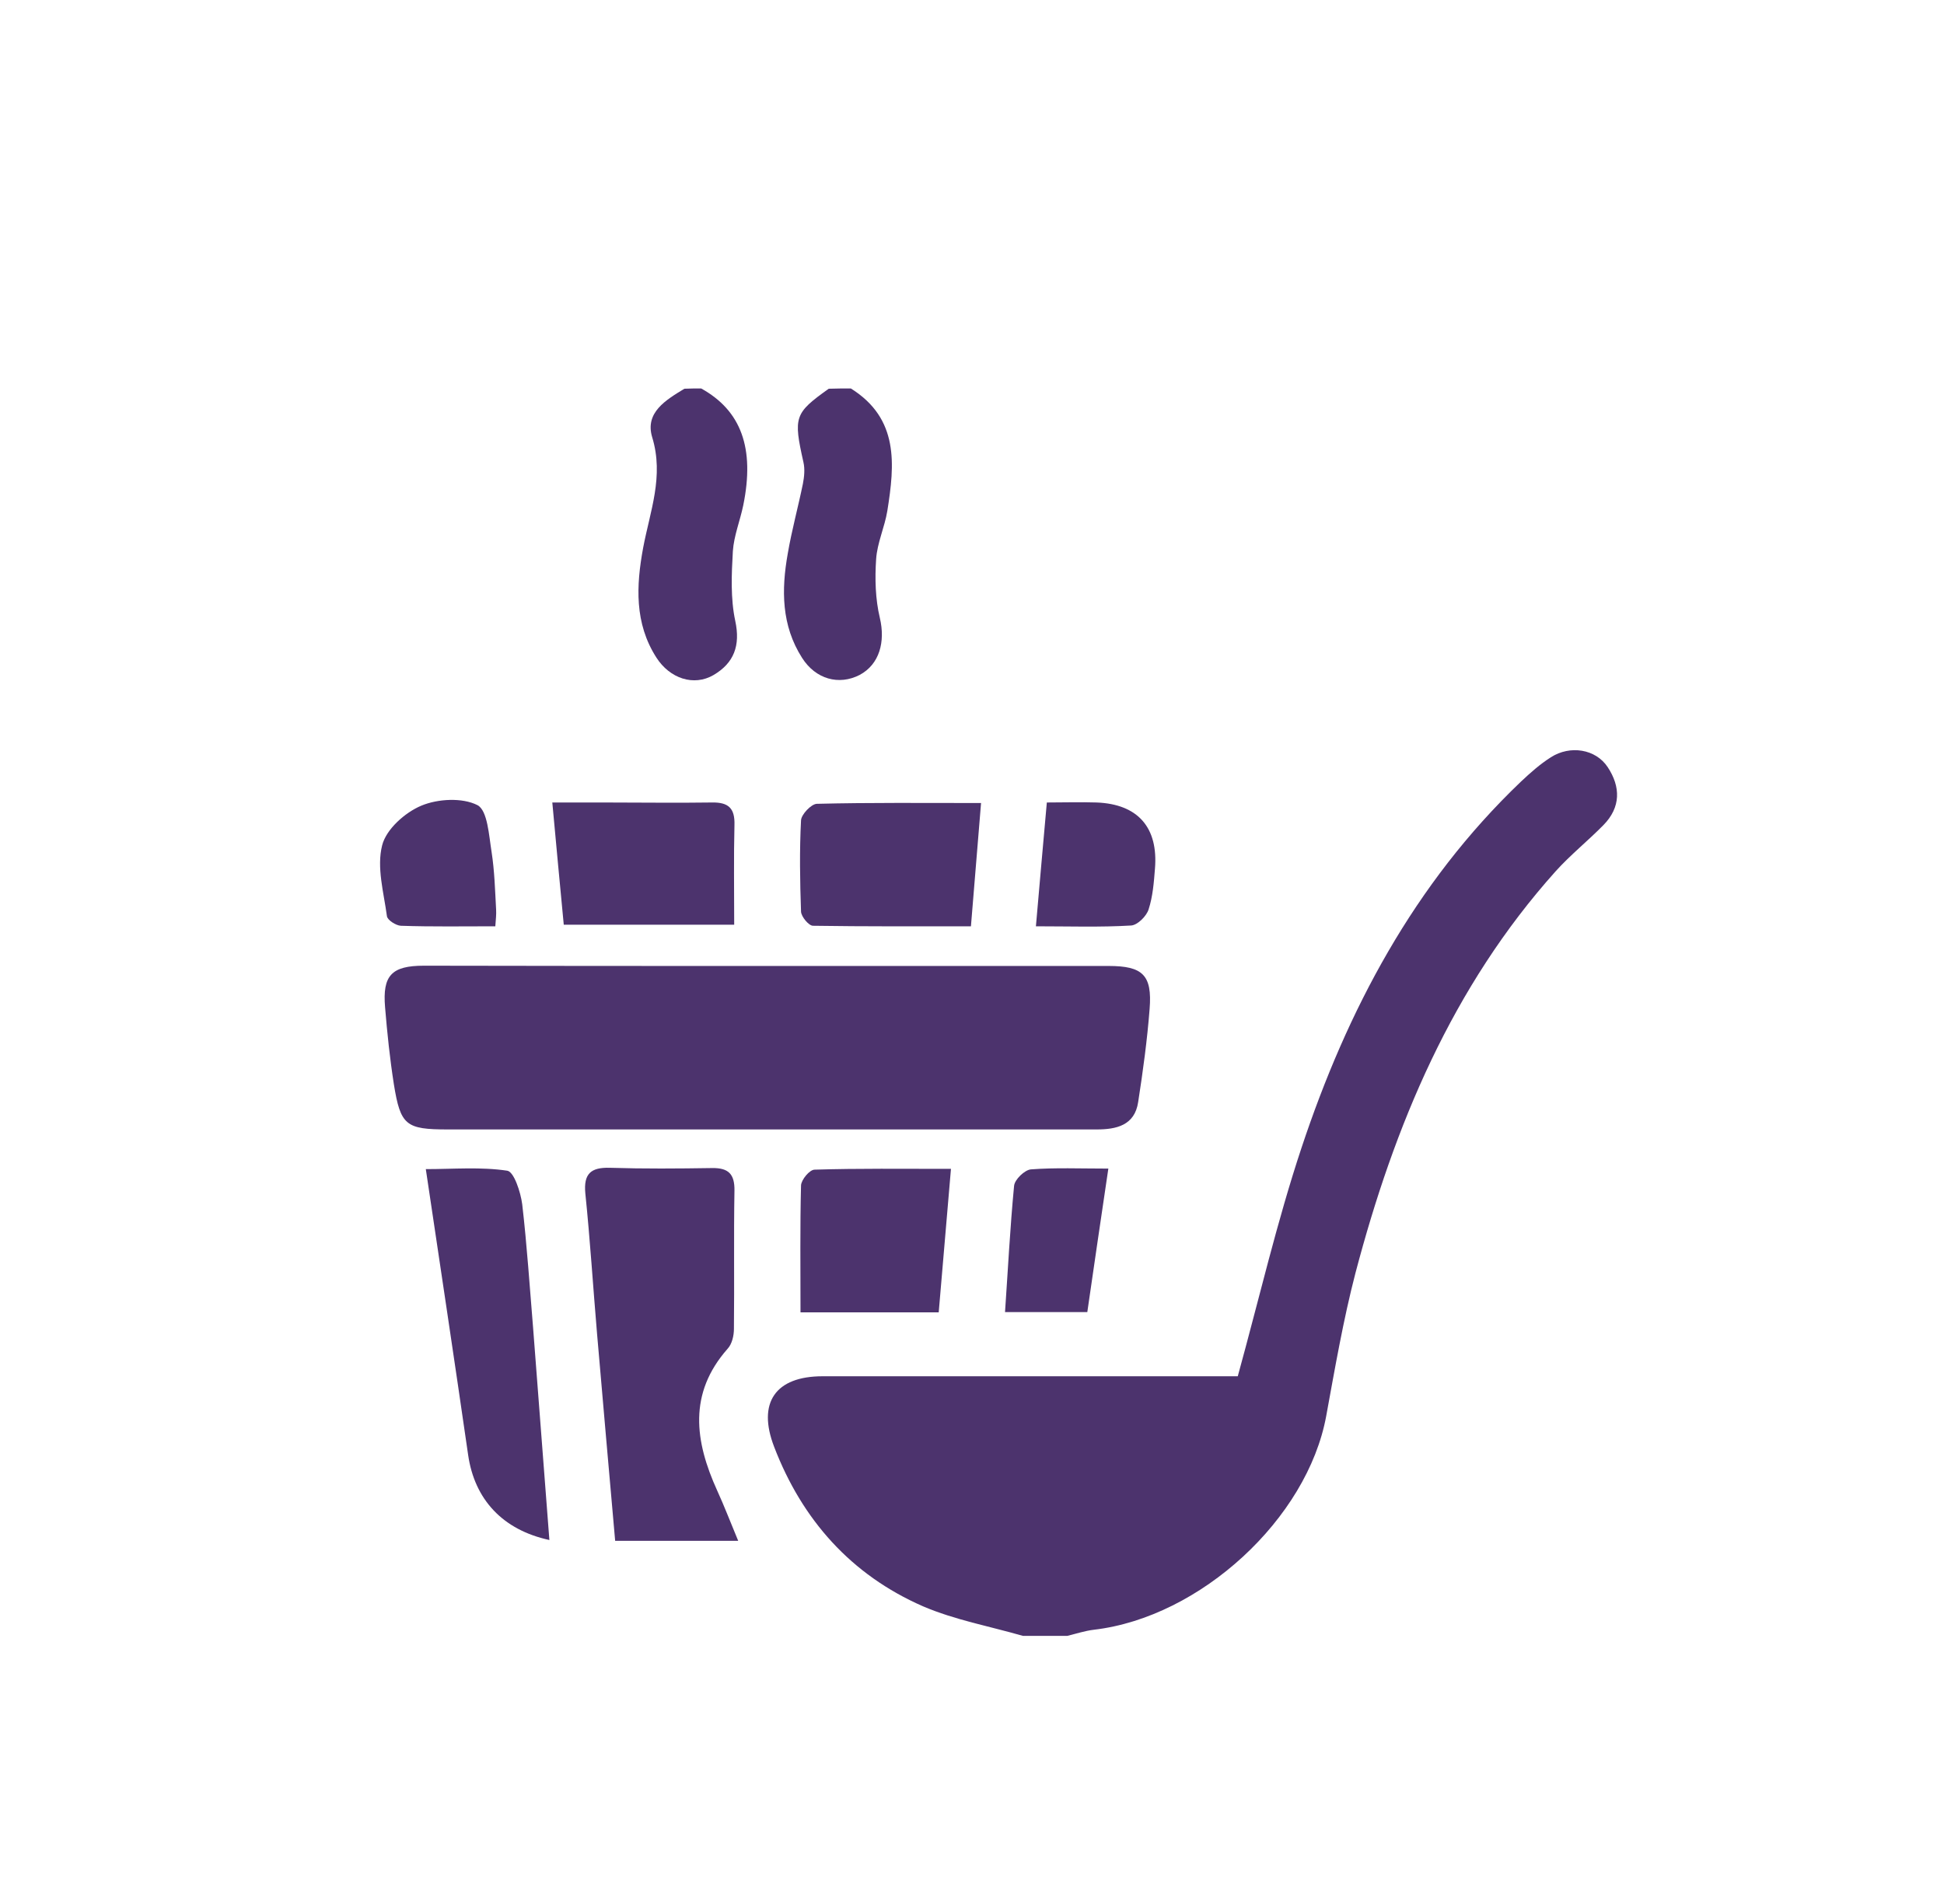 <?xml version="1.0" encoding="utf-8"?>
<!-- Generator: Adobe Illustrator 23.0.3, SVG Export Plug-In . SVG Version: 6.00 Build 0)  -->
<svg version="1.1" id="Layer_1" xmlns="http://www.w3.org/2000/svg" xmlns:xlink="http://www.w3.org/1999/xlink" x="0px" y="0px"
	 viewBox="0 0 73 71.5" style="enable-background:new 0 0 73 71.5;" xml:space="preserve">
<style type="text/css">
	.st0{fill:#4C336D;}
</style>
<g>
	<path class="st0" d="M38.41,61.44c-1.25-0.36-2.56-0.6-3.75-1.11c-2.7-1.18-4.54-3.25-5.59-5.99c-0.64-1.66,0.05-2.65,1.82-2.65
		c4.82,0,9.64,0,14.46,0c0.41,0,0.82,0,1.13,0c0.81-2.94,1.47-5.8,2.39-8.57c1.72-5.18,4.23-9.93,8.24-13.76
		c0.35-0.33,0.72-0.66,1.13-0.92c0.72-0.46,1.68-0.31,2.13,0.37c0.49,0.74,0.5,1.51-0.16,2.18c-0.58,0.59-1.24,1.12-1.79,1.73
		c-3.89,4.34-6.06,9.55-7.52,15.09c-0.46,1.77-0.77,3.58-1.1,5.38c-0.71,3.85-4.72,7.55-8.72,8.02c-0.34,0.04-0.67,0.15-1,0.23
		C39.52,61.44,38.96,61.44,38.41,61.44z"/>
	<path class="st0" d="M26.33,14.59c1.5,0.83,2.02,2.24,1.58,4.39c-0.12,0.58-0.35,1.14-0.39,1.72c-0.05,0.87-0.09,1.78,0.09,2.62
		c0.2,0.93-0.05,1.58-0.81,2.03c-0.75,0.44-1.65,0.13-2.15-0.65c-0.83-1.29-0.76-2.71-0.5-4.12c0.26-1.38,0.79-2.69,0.34-4.16
		c-0.28-0.93,0.52-1.4,1.21-1.82C25.92,14.59,26.12,14.59,26.33,14.59z"/>
	<path class="st0" d="M31.95,14.59c1.81,1.13,1.65,2.85,1.37,4.6c-0.1,0.61-0.38,1.2-0.42,1.81c-0.05,0.73-0.03,1.5,0.14,2.21
		c0.21,0.89-0.01,1.74-0.76,2.14c-0.78,0.4-1.65,0.16-2.16-0.64c-0.78-1.22-0.78-2.56-0.54-3.91c0.15-0.88,0.39-1.75,0.57-2.63
		c0.05-0.26,0.08-0.55,0.02-0.81c-0.38-1.7-0.34-1.84,0.95-2.76C31.4,14.59,31.68,14.59,31.95,14.59z"/>
	<path class="st0" d="M28.83,36.28c4.27,0,8.53,0,12.8,0c1.28,0,1.64,0.34,1.54,1.61c-0.09,1.17-0.25,2.34-0.43,3.5
		c-0.13,0.88-0.82,1.03-1.56,1.03c-1.94,0-3.89,0-5.83,0c-6.18,0-12.35,0-18.53,0c-1.58,0-1.78-0.15-2.03-1.7
		c-0.15-0.96-0.25-1.92-0.33-2.89c-0.1-1.19,0.24-1.56,1.46-1.56C20.22,36.28,24.53,36.28,28.83,36.28z"/>
	<path class="st0" d="M27.72,57.87c-1.68,0-3.11,0-4.62,0c-0.23-2.63-0.46-5.2-0.68-7.78c-0.15-1.76-0.26-3.52-0.44-5.27
		c-0.07-0.74,0.21-0.98,0.92-0.96c1.28,0.04,2.56,0.03,3.84,0.01c0.62-0.01,0.85,0.23,0.84,0.85c-0.03,1.73,0,3.46-0.02,5.19
		c0,0.25-0.07,0.57-0.24,0.75c-1.48,1.68-1.23,3.47-0.39,5.32C27.2,56.57,27.42,57.15,27.72,57.87z"/>
	<path class="st0" d="M20.63,57.84c-1.76-0.38-2.81-1.53-3.05-3.19c-0.51-3.53-1.04-7.05-1.59-10.74c1.04,0,2.07-0.09,3.06,0.06
		c0.25,0.04,0.5,0.8,0.56,1.26c0.18,1.55,0.28,3.1,0.41,4.66C20.22,52.5,20.42,55.12,20.63,57.84z"/>
	<path class="st0" d="M27.57,34.73c-2.21,0-4.26,0-6.4,0c-0.14-1.49-0.28-2.93-0.43-4.59c0.68,0,1.32,0,1.95,0
		c1.35,0,2.7,0.02,4.05,0c0.62-0.01,0.86,0.22,0.84,0.85C27.55,32.2,27.57,33.4,27.57,34.73z"/>
	<path class="st0" d="M36.84,30.16c-0.13,1.61-0.25,3.05-0.38,4.63c-2.01,0-3.97,0.01-5.93-0.02c-0.16,0-0.44-0.34-0.45-0.53
		c-0.04-1.14-0.06-2.29,0-3.43c0.01-0.22,0.38-0.61,0.59-0.62C32.68,30.14,34.68,30.16,36.84,30.16z"/>
	<path class="st0" d="M30.06,49.29c0-1.67-0.02-3.22,0.02-4.77c0.01-0.21,0.32-0.59,0.51-0.59c1.65-0.05,3.3-0.03,5.12-0.03
		c-0.16,1.87-0.31,3.6-0.46,5.39C33.51,49.29,31.87,49.29,30.06,49.29z"/>
	<path class="st0" d="M38.9,34.79c0.14-1.63,0.27-3.07,0.41-4.65c0.65,0,1.26-0.02,1.87,0c1.55,0.06,2.32,0.94,2.19,2.49
		c-0.04,0.51-0.08,1.04-0.24,1.53c-0.08,0.25-0.41,0.58-0.65,0.6C41.32,34.83,40.14,34.79,38.9,34.79z"/>
	<path class="st0" d="M18.6,34.79c-1.21,0-2.38,0.02-3.55-0.02c-0.18-0.01-0.5-0.21-0.52-0.36c-0.12-0.89-0.39-1.83-0.18-2.66
		c0.15-0.6,0.85-1.23,1.47-1.49c0.62-0.26,1.54-0.31,2.11-0.02c0.38,0.2,0.43,1.14,0.53,1.76c0.11,0.71,0.13,1.44,0.17,2.17
		C18.64,34.35,18.62,34.51,18.6,34.79z"/>
	<path class="st0" d="M41.62,43.89c-0.28,1.88-0.53,3.6-0.79,5.39c-1.01,0-1.99,0-3.09,0c0.11-1.6,0.19-3.17,0.34-4.74
		c0.02-0.24,0.4-0.6,0.63-0.62C39.62,43.85,40.55,43.89,41.62,43.89z"/>
</g>
</svg>
